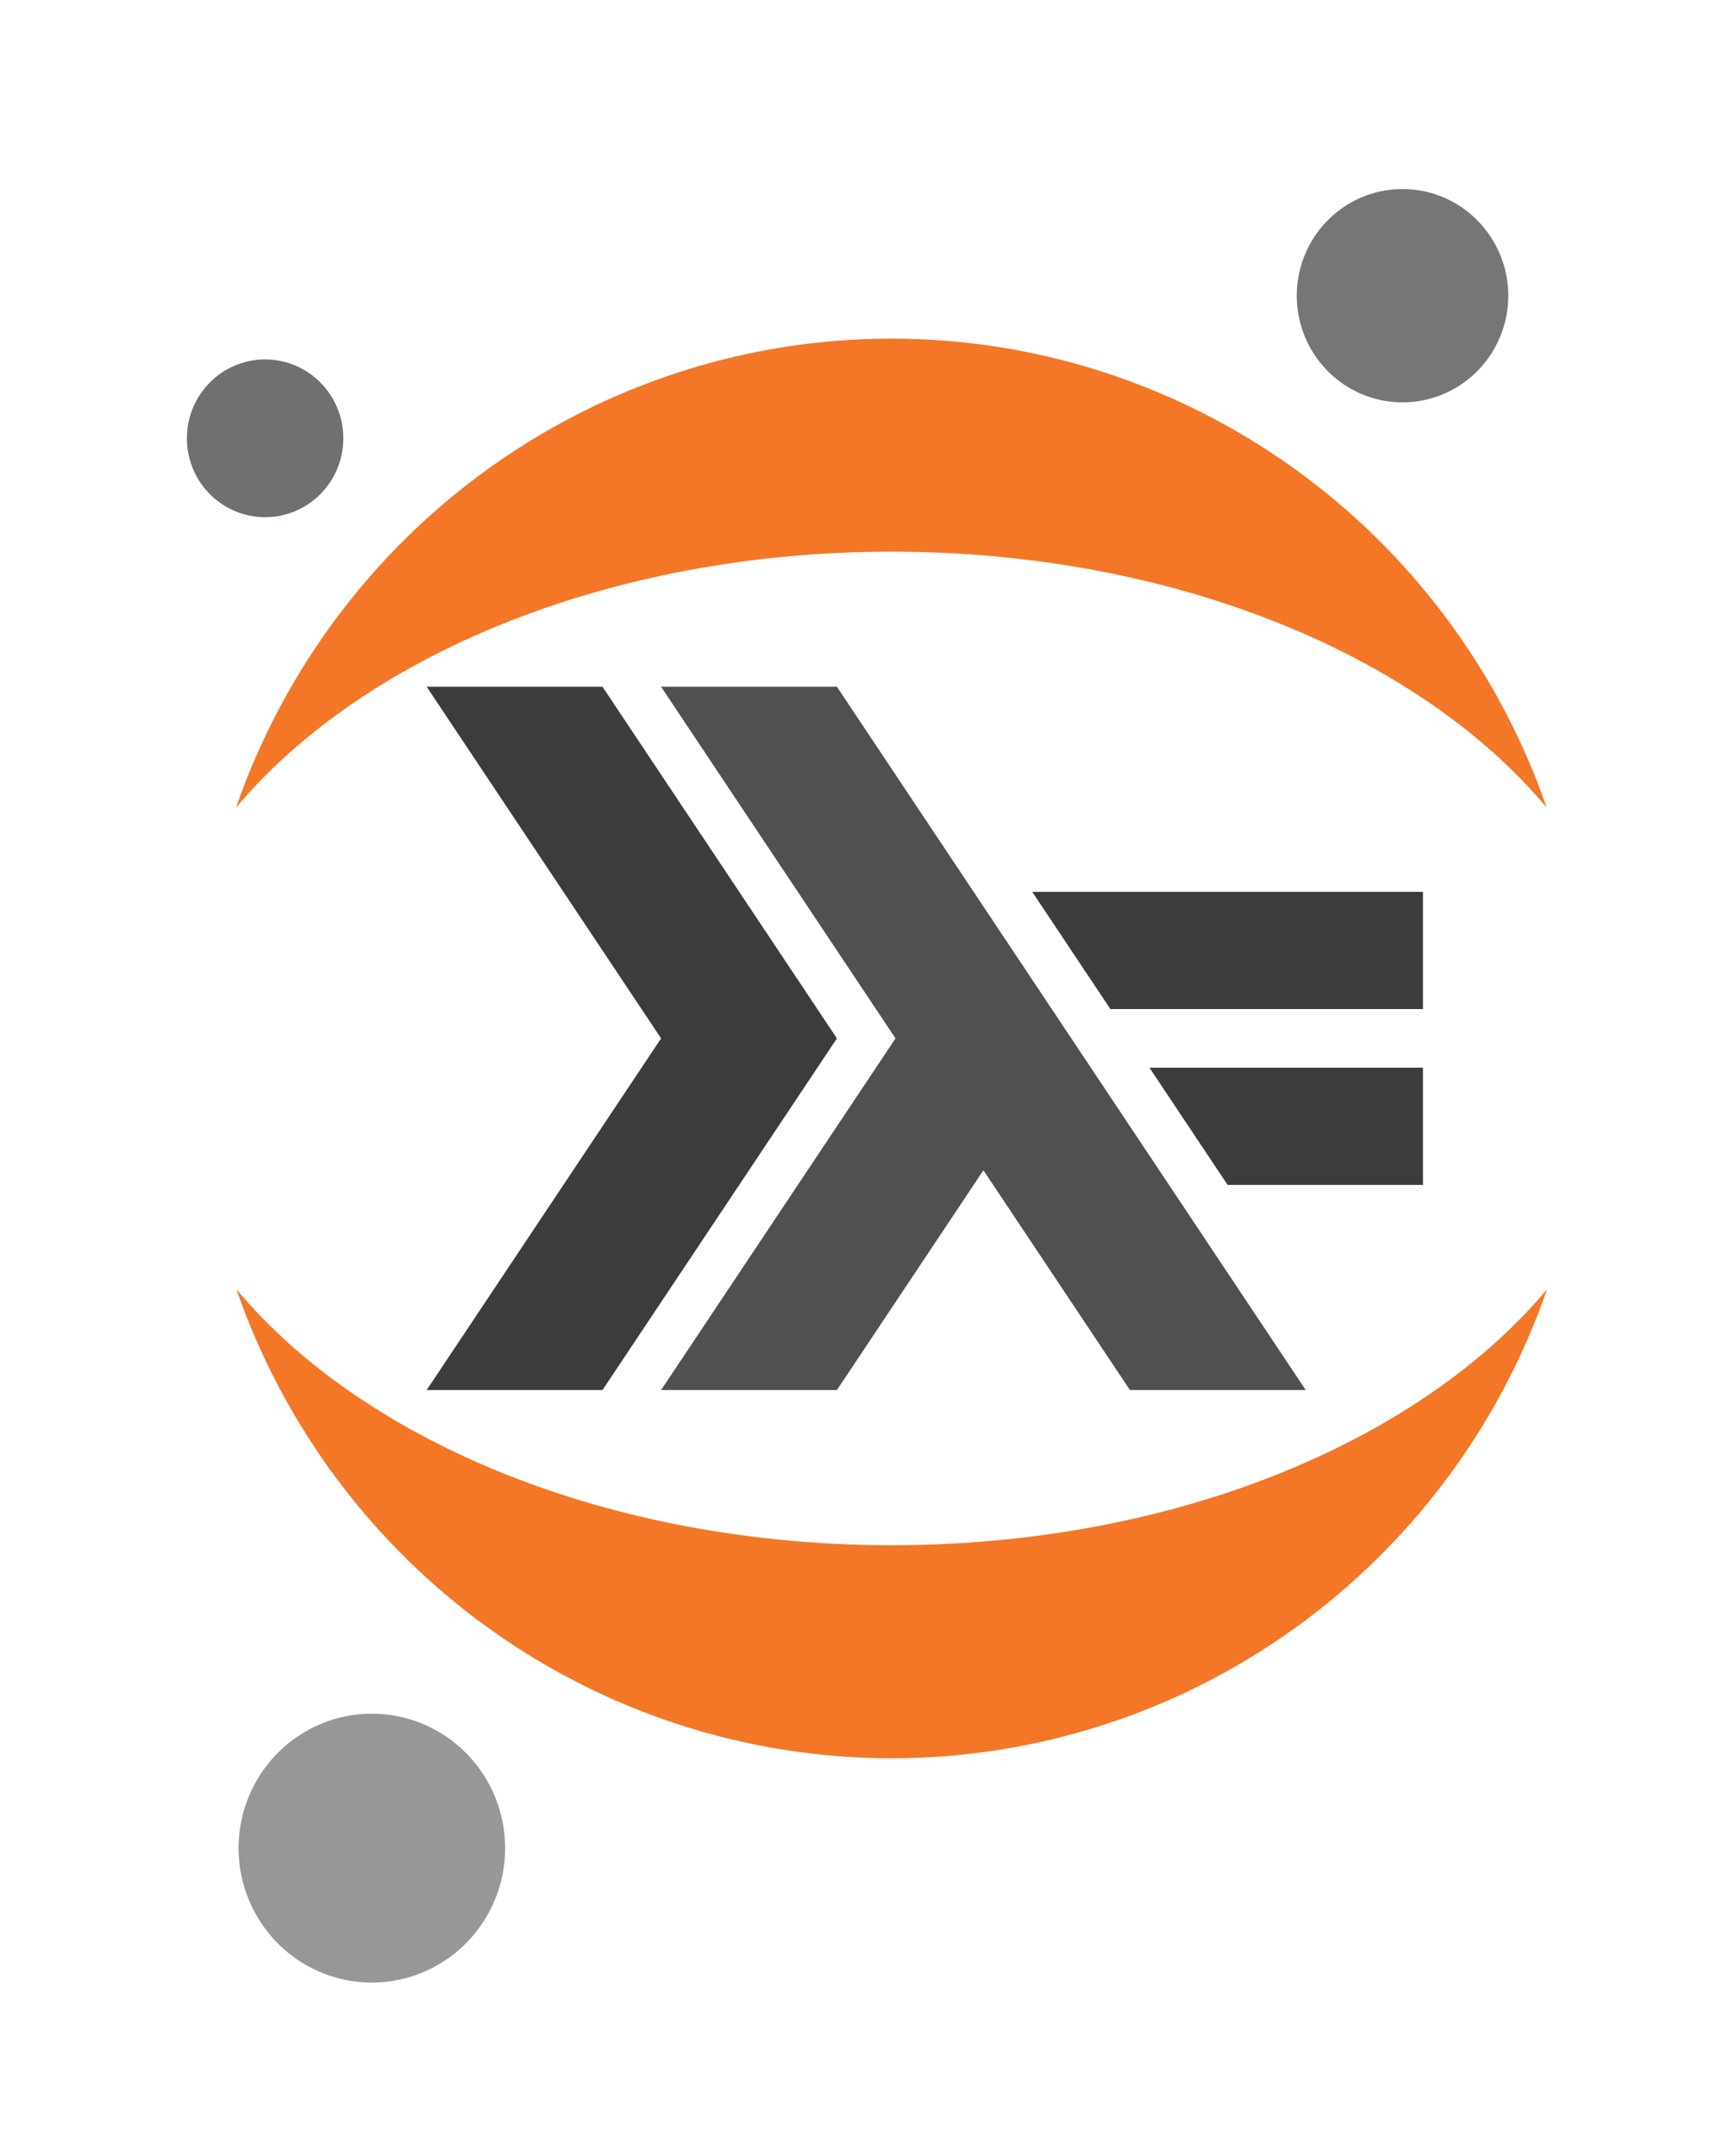 <?xml version="1.0" encoding="UTF-8" standalone="no"?>
<svg
   xmlns:figma="http://www.figma.com/figma/ns"
   xmlns:dc="http://purl.org/dc/elements/1.1/"
   xmlns:cc="http://creativecommons.org/ns#"
   xmlns:rdf="http://www.w3.org/1999/02/22-rdf-syntax-ns#"
   xmlns:svg="http://www.w3.org/2000/svg"
   xmlns="http://www.w3.org/2000/svg"
   xmlns:xlink="http://www.w3.org/1999/xlink"
   xmlns:sodipodi="http://sodipodi.sourceforge.net/DTD/sodipodi-0.dtd"
   xmlns:inkscape="http://www.inkscape.org/namespaces/inkscape"
   width="9.496cm"
   height="11.883cm"
   viewBox="0 0 94.957 118.831"
   version="1.1"
   id="svg14"
   sodipodi:docname="Haskell-Logo.svg"
   inkscape:version="0.92.4 (5da689c313, 2019-01-14)">
  <defs
     id="defs18">
    <path
       d="M 5.894,2.844 C 5.919,3.432 5.771,4.014 5.468,4.516 5.165,5.019 4.722,5.42 4.193,5.669 3.664,5.917 3.074,6.002 2.498,5.912 1.922,5.822 1.385,5.562 0.955,5.164 0.525,4.766 0.222,4.249 0.084,3.678 -0.054,3.106 -0.021,2.506 0.179,1.954 0.379,1.401 0.737,0.921 1.208,0.574 1.678,0.226 2.241,0.028 2.823,0.003 3.604,-0.031 4.366,0.25 4.941,0.783 5.517,1.315 5.86,2.057 5.894,2.844 Z"
       id="path0_fill"
       inkscape:connector-curvature="0" />
    <path
       d="M 18.265,7.134 C 10.415,7.134 3.559,4.258 0,0 c 1.325,3.82 3.796,7.131 7.069,9.473 3.273,2.342 7.187,3.6 11.2,3.6 4.013,0 7.927,-1.258 11.2,-3.6 C 32.742,7.131 35.213,3.82 36.538,0 32.971,4.258 26.115,7.134 18.265,7.134 Z"
       id="path1_fill"
       inkscape:connector-curvature="0" />
    <path
       d="m 18.273,5.939 c 7.85,0 14.706,2.877 18.265,7.134 C 35.213,9.253 32.742,5.943 29.469,3.6 26.196,1.258 22.282,0 18.269,0 14.256,0 10.342,1.258 7.069,3.6 3.796,5.943 1.325,9.253 0,13.073 3.567,8.825 10.423,5.939 18.273,5.939 Z"
       id="path2_fill"
       inkscape:connector-curvature="0" />
    <path
       d="M 7.428,3.583 C 7.46,4.324 7.274,5.058 6.892,5.692 6.51,6.326 5.951,6.832 5.284,7.145 4.617,7.458 3.874,7.564 3.147,7.451 2.42,7.337 1.743,7.009 1.202,6.507 0.66,6.005 0.279,5.353 0.105,4.632 -0.069,3.911 -0.026,3.155 0.227,2.459 0.48,1.762 0.932,1.157 1.526,0.72 2.12,0.283 2.829,0.033 3.564,0.003 4.547,-0.037 5.505,0.317 6.23,0.988 6.954,1.659 7.385,2.592 7.428,3.583 Z"
       id="path3_fill"
       inkscape:connector-curvature="0" />
    <path
       d="M 2.275,4.396 C 1.844,4.415 1.417,4.304 1.048,4.078 0.679,3.852 0.385,3.521 0.203,3.127 0.021,2.732 -0.04,2.292 0.026,1.862 0.092,1.432 0.283,1.031 0.575,0.711 0.867,0.391 1.247,0.165 1.666,0.062 2.086,-0.041 2.526,-0.015 2.931,0.134 3.336,0.284 3.688,0.552 3.942,0.903 4.197,1.255 4.342,1.674 4.359,2.109 4.383,2.691 4.177,3.259 3.786,3.687 3.395,4.116 2.852,4.371 2.275,4.396 Z"
       id="path4_fill"
       inkscape:connector-curvature="0" />
  </defs>
  <sodipodi:namedview
     pagecolor="#ffffff"
     bordercolor="#666666"
     borderopacity="1"
     objecttolerance="10"
     gridtolerance="10"
     guidetolerance="10"
     inkscape:pageopacity="0"
     inkscape:pageshadow="2"
     inkscape:window-width="1920"
     inkscape:window-height="1016"
     id="namedview16"
     showgrid="false"
     fit-margin-top="1"
     fit-margin-left="1"
     fit-margin-right="1"
     fit-margin-bottom="1"
     inkscape:zoom="0.36317212"
     inkscape:cx="-599.18629"
     inkscape:cy="-37.117376"
     inkscape:window-x="0"
     inkscape:window-y="27"
     inkscape:window-maximized="1"
     inkscape:current-layer="svg14" />
  <g
     style="fill:#3c3c3c;fill-opacity:1"
     id="g8"
     transform="matrix(0.323,0,0,0.323,23.513,37.845)">
    <path
       d="M 0,120 40,60 0,0 h 30 l 40,60 -40,60"
       id="path2"
       inkscape:connector-curvature="0"
       style="fill:#3c3c3c;fill-opacity:1" />
    <path
       d="M 136.667,85 123.333,65 H 170 v 20"
       id="path4"
       inkscape:connector-curvature="0"
       style="fill:#3c3c3c;fill-opacity:1" />
    <path
       d="M 116.667,55 103.333,35 H 170 v 20"
       id="path6"
       inkscape:connector-curvature="0"
       style="fill:#3c3c3c;fill-opacity:1" />
  </g>
  <g
     style="fill:#01c9ff;fill-opacity:1"
     id="g12"
     transform="matrix(0.323,0,0,0.323,23.513,37.845)">
    <path
       d="M 40,120 80,60 40,0 h 30 l 80,120 H 120 L 95,82.5 70,120"
       id="path10"
       inkscape:connector-curvature="0"
       style="fill:#505050;fill-opacity:1" />
  </g>
  <g
     figma:type="canvas"
     transform="matrix(1.977,0,0,1.977,-3228.739,-4499.733)"
     id="Canvas">
    <g
       figma:type="group"
       style="mix-blend-mode:normal"
       id="logo">
      <g
         figma:type="group"
         style="mix-blend-mode:normal"
         id="g">
        <g
           figma:type="group"
           style="mix-blend-mode:normal"
           id="path">
          <g
             figma:type="vector"
             style="mix-blend-mode:normal"
             id="path7 fill">
            <use
               id="use4702"
               style="mix-blend-mode:normal;fill:#767677"
               transform="translate(1669.3,2281.31)"
               xlink:href="#path0_fill"
               x="0"
               y="0"
               width="100%"
               height="100%" />
          </g>
        </g>
        <g
           figma:type="group"
           style="mix-blend-mode:normal"
           id="g4709">
          <g
             figma:type="vector"
             style="mix-blend-mode:normal"
             id="path8 fill">
            <use
               id="use4706"
               style="mix-blend-mode:normal;fill:#f37726"
               transform="translate(1639.74,2311.98)"
               xlink:href="#path1_fill"
               x="0"
               y="0"
               width="100%"
               height="100%" />
          </g>
        </g>
        <g
           figma:type="group"
           style="mix-blend-mode:normal"
           id="g4714">
          <g
             figma:type="vector"
             style="mix-blend-mode:normal"
             id="path9 fill">
            <use
               id="use4711"
               style="mix-blend-mode:normal;fill:#f37726"
               transform="translate(1639.73,2285.48)"
               xlink:href="#path2_fill"
               x="0"
               y="0"
               width="100%"
               height="100%" />
          </g>
        </g>
        <g
           figma:type="group"
           style="mix-blend-mode:normal"
           id="g4719">
          <g
             figma:type="vector"
             style="mix-blend-mode:normal"
             id="path10 fill">
            <use
               id="use4716"
               style="mix-blend-mode:normal;fill:#989798"
               transform="translate(1639.8,2323.81)"
               xlink:href="#path3_fill"
               x="0"
               y="0"
               width="100%"
               height="100%" />
          </g>
        </g>
        <g
           figma:type="group"
           style="mix-blend-mode:normal"
           id="g4724">
          <g
             figma:type="vector"
             style="mix-blend-mode:normal"
             id="path11 fill">
            <use
               id="use4721"
               style="mix-blend-mode:normal;fill:#6f7070"
               transform="translate(1638.36,2286.06)"
               xlink:href="#path4_fill"
               x="0"
               y="0"
               width="100%"
               height="100%" />
          </g>
        </g>
      </g>
    </g>
  </g>
</svg>
